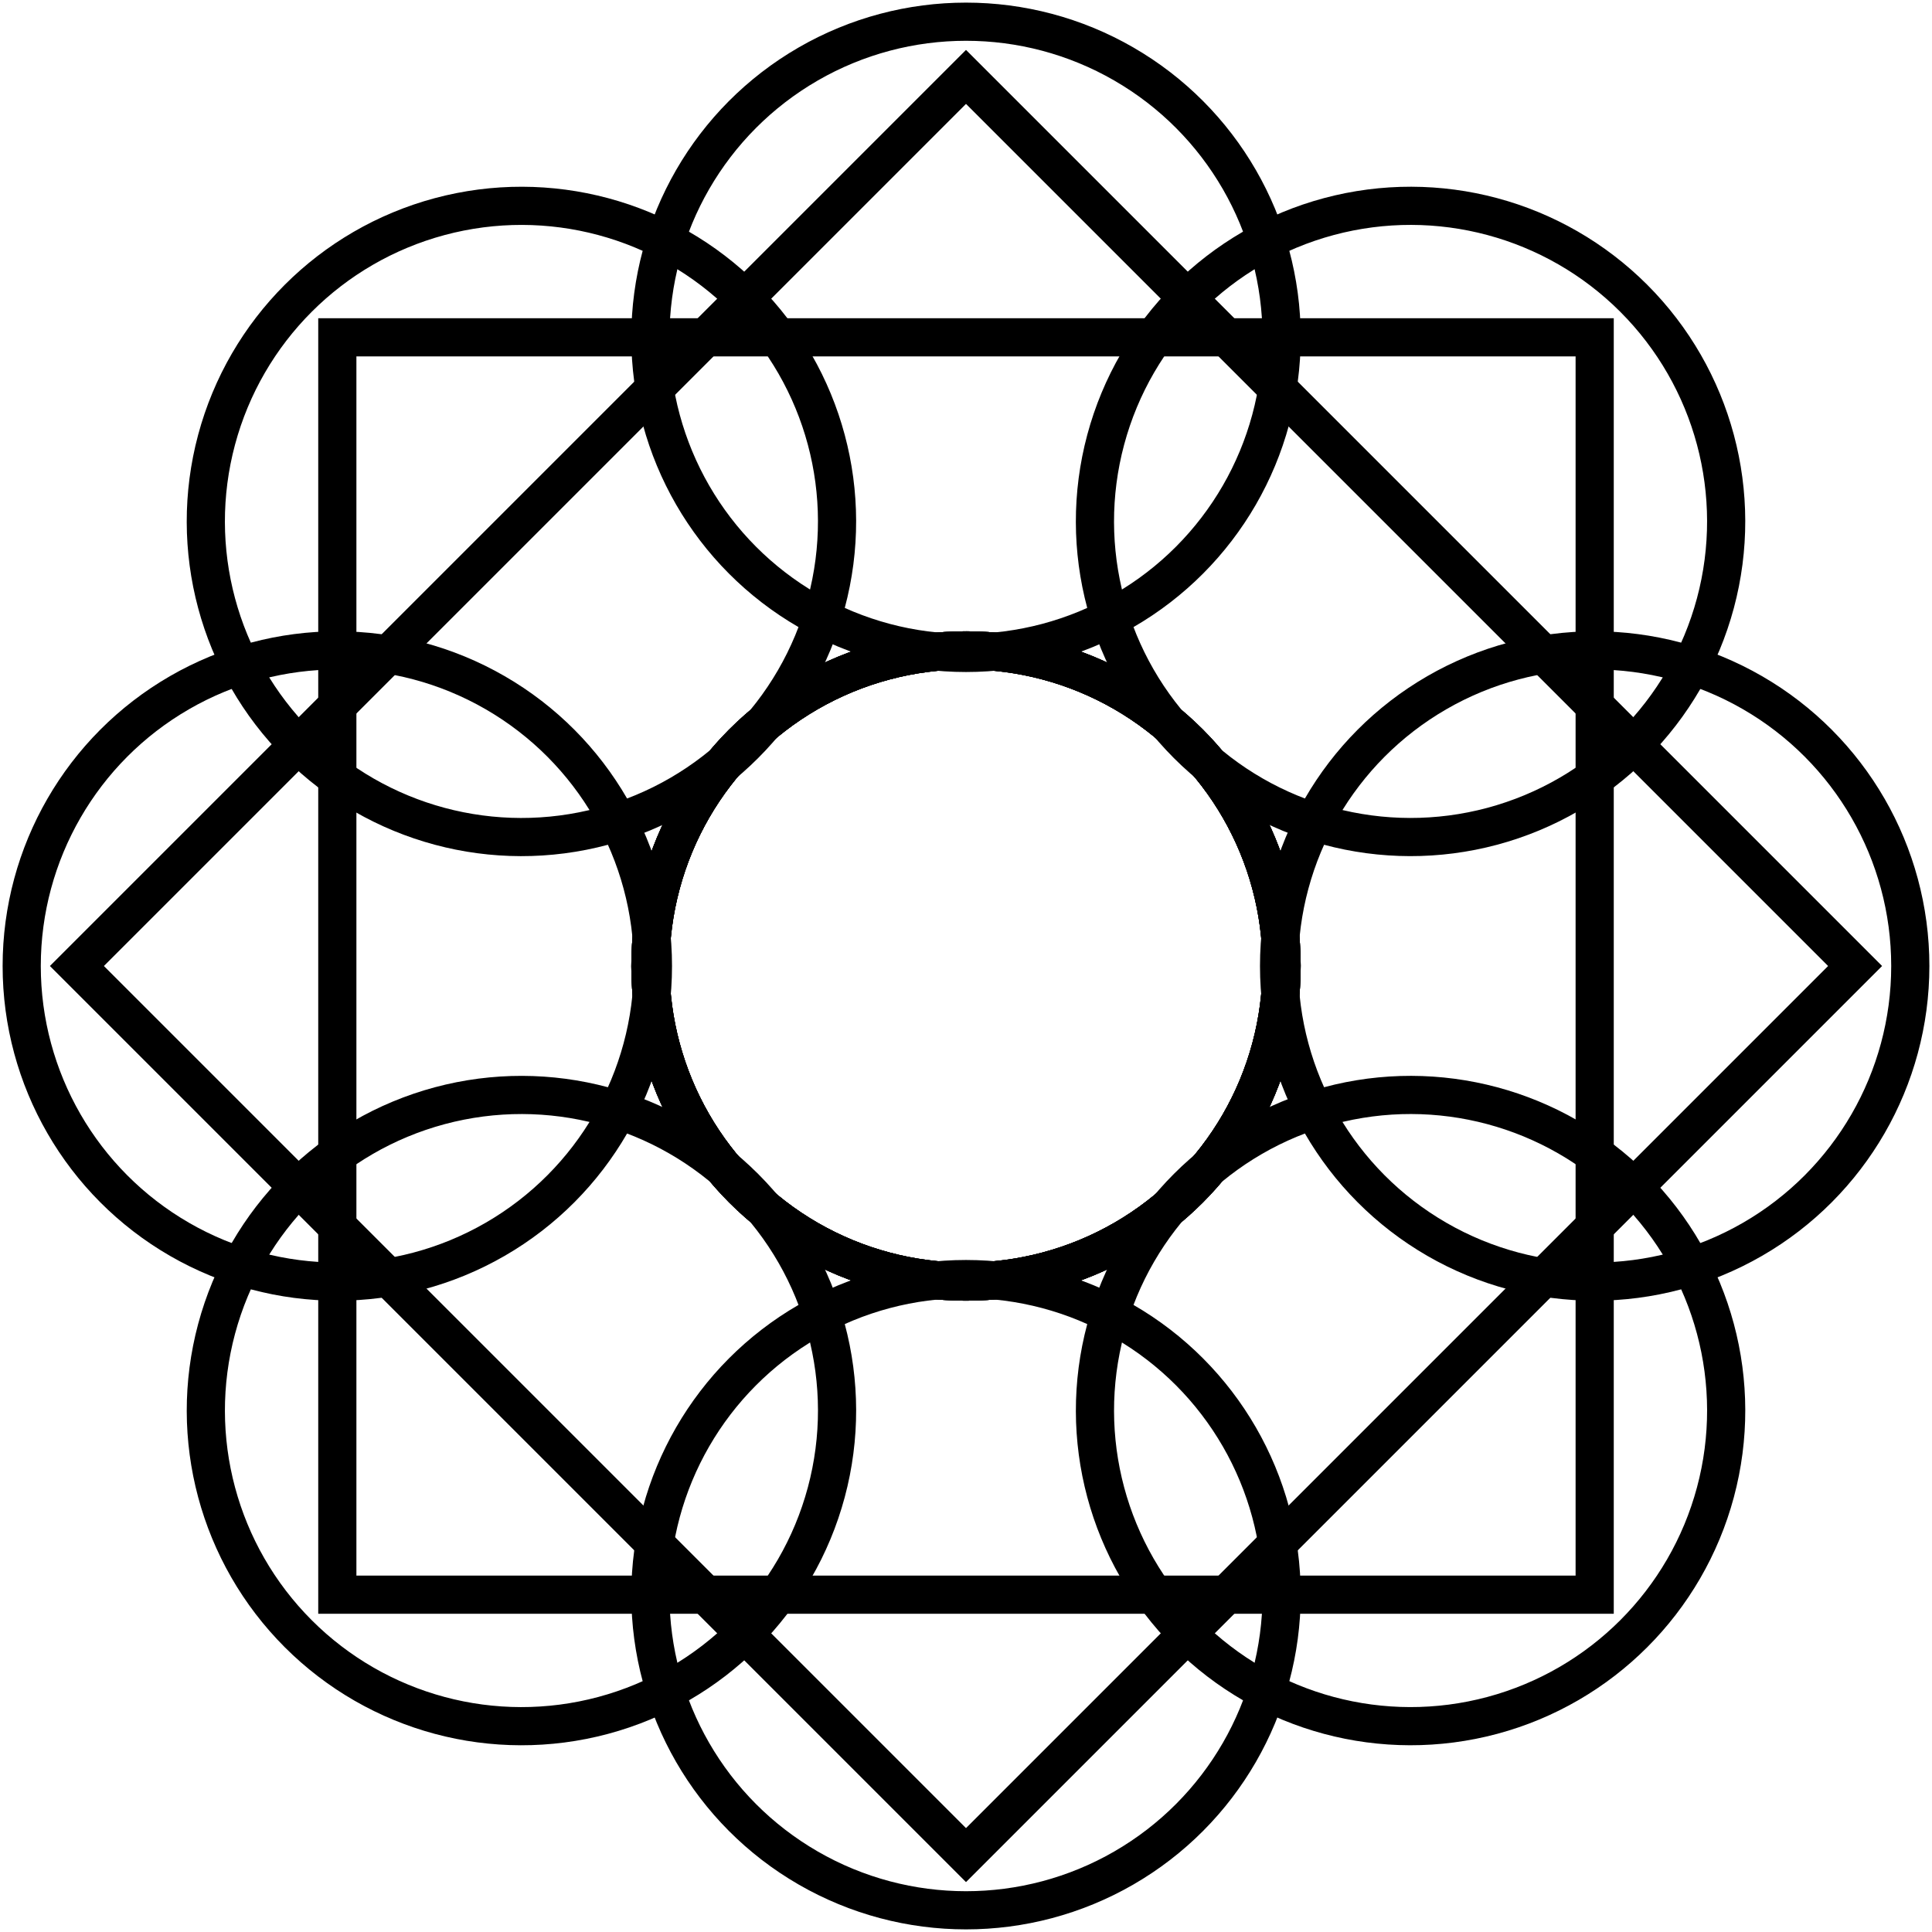 <svg id="Layer_1" data-name="Layer 1" xmlns="http://www.w3.org/2000/svg" viewBox="0 0 494 494"><defs><style>.cls-1{fill:none;stroke:#000;stroke-miterlimit:10;stroke-width:9.76px;}</style></defs><title>12</title><rect class="cls-1" x="86.25" y="86.25" width="321.5" height="321.5"/><circle class="cls-1" cx="407.75" cy="247" r="80.7"/><circle class="cls-1" cx="86.25" cy="247" r="80.7"/><circle class="cls-1" cx="247" cy="247" r="80.7" transform="translate(-102.31 247) rotate(-45)"/><circle class="cls-1" cx="247" cy="407.75" r="80.7"/><circle class="cls-1" cx="247" cy="86.25" r="80.7"/><circle class="cls-1" cx="247" cy="247" r="80.7" transform="translate(-102.31 247) rotate(-45)"/><rect class="cls-1" x="86.25" y="86.25" width="321.5" height="321.5" transform="translate(247 -102.31) rotate(45)"/><circle class="cls-1" cx="360.67" cy="360.67" r="80.7" transform="translate(-149.39 360.67) rotate(-45)"/><circle class="cls-1" cx="133.33" cy="133.33" r="80.7" transform="translate(-55.23 133.33) rotate(-45)"/><circle class="cls-1" cx="247" cy="247" r="80.7"/><circle class="cls-1" cx="133.33" cy="360.67" r="80.7" transform="translate(-215.98 199.92) rotate(-45)"/><circle class="cls-1" cx="360.67" cy="133.33" r="80.7" transform="translate(11.36 294.08) rotate(-45)"/><circle class="cls-1" cx="247" cy="247" r="80.7"/></svg>